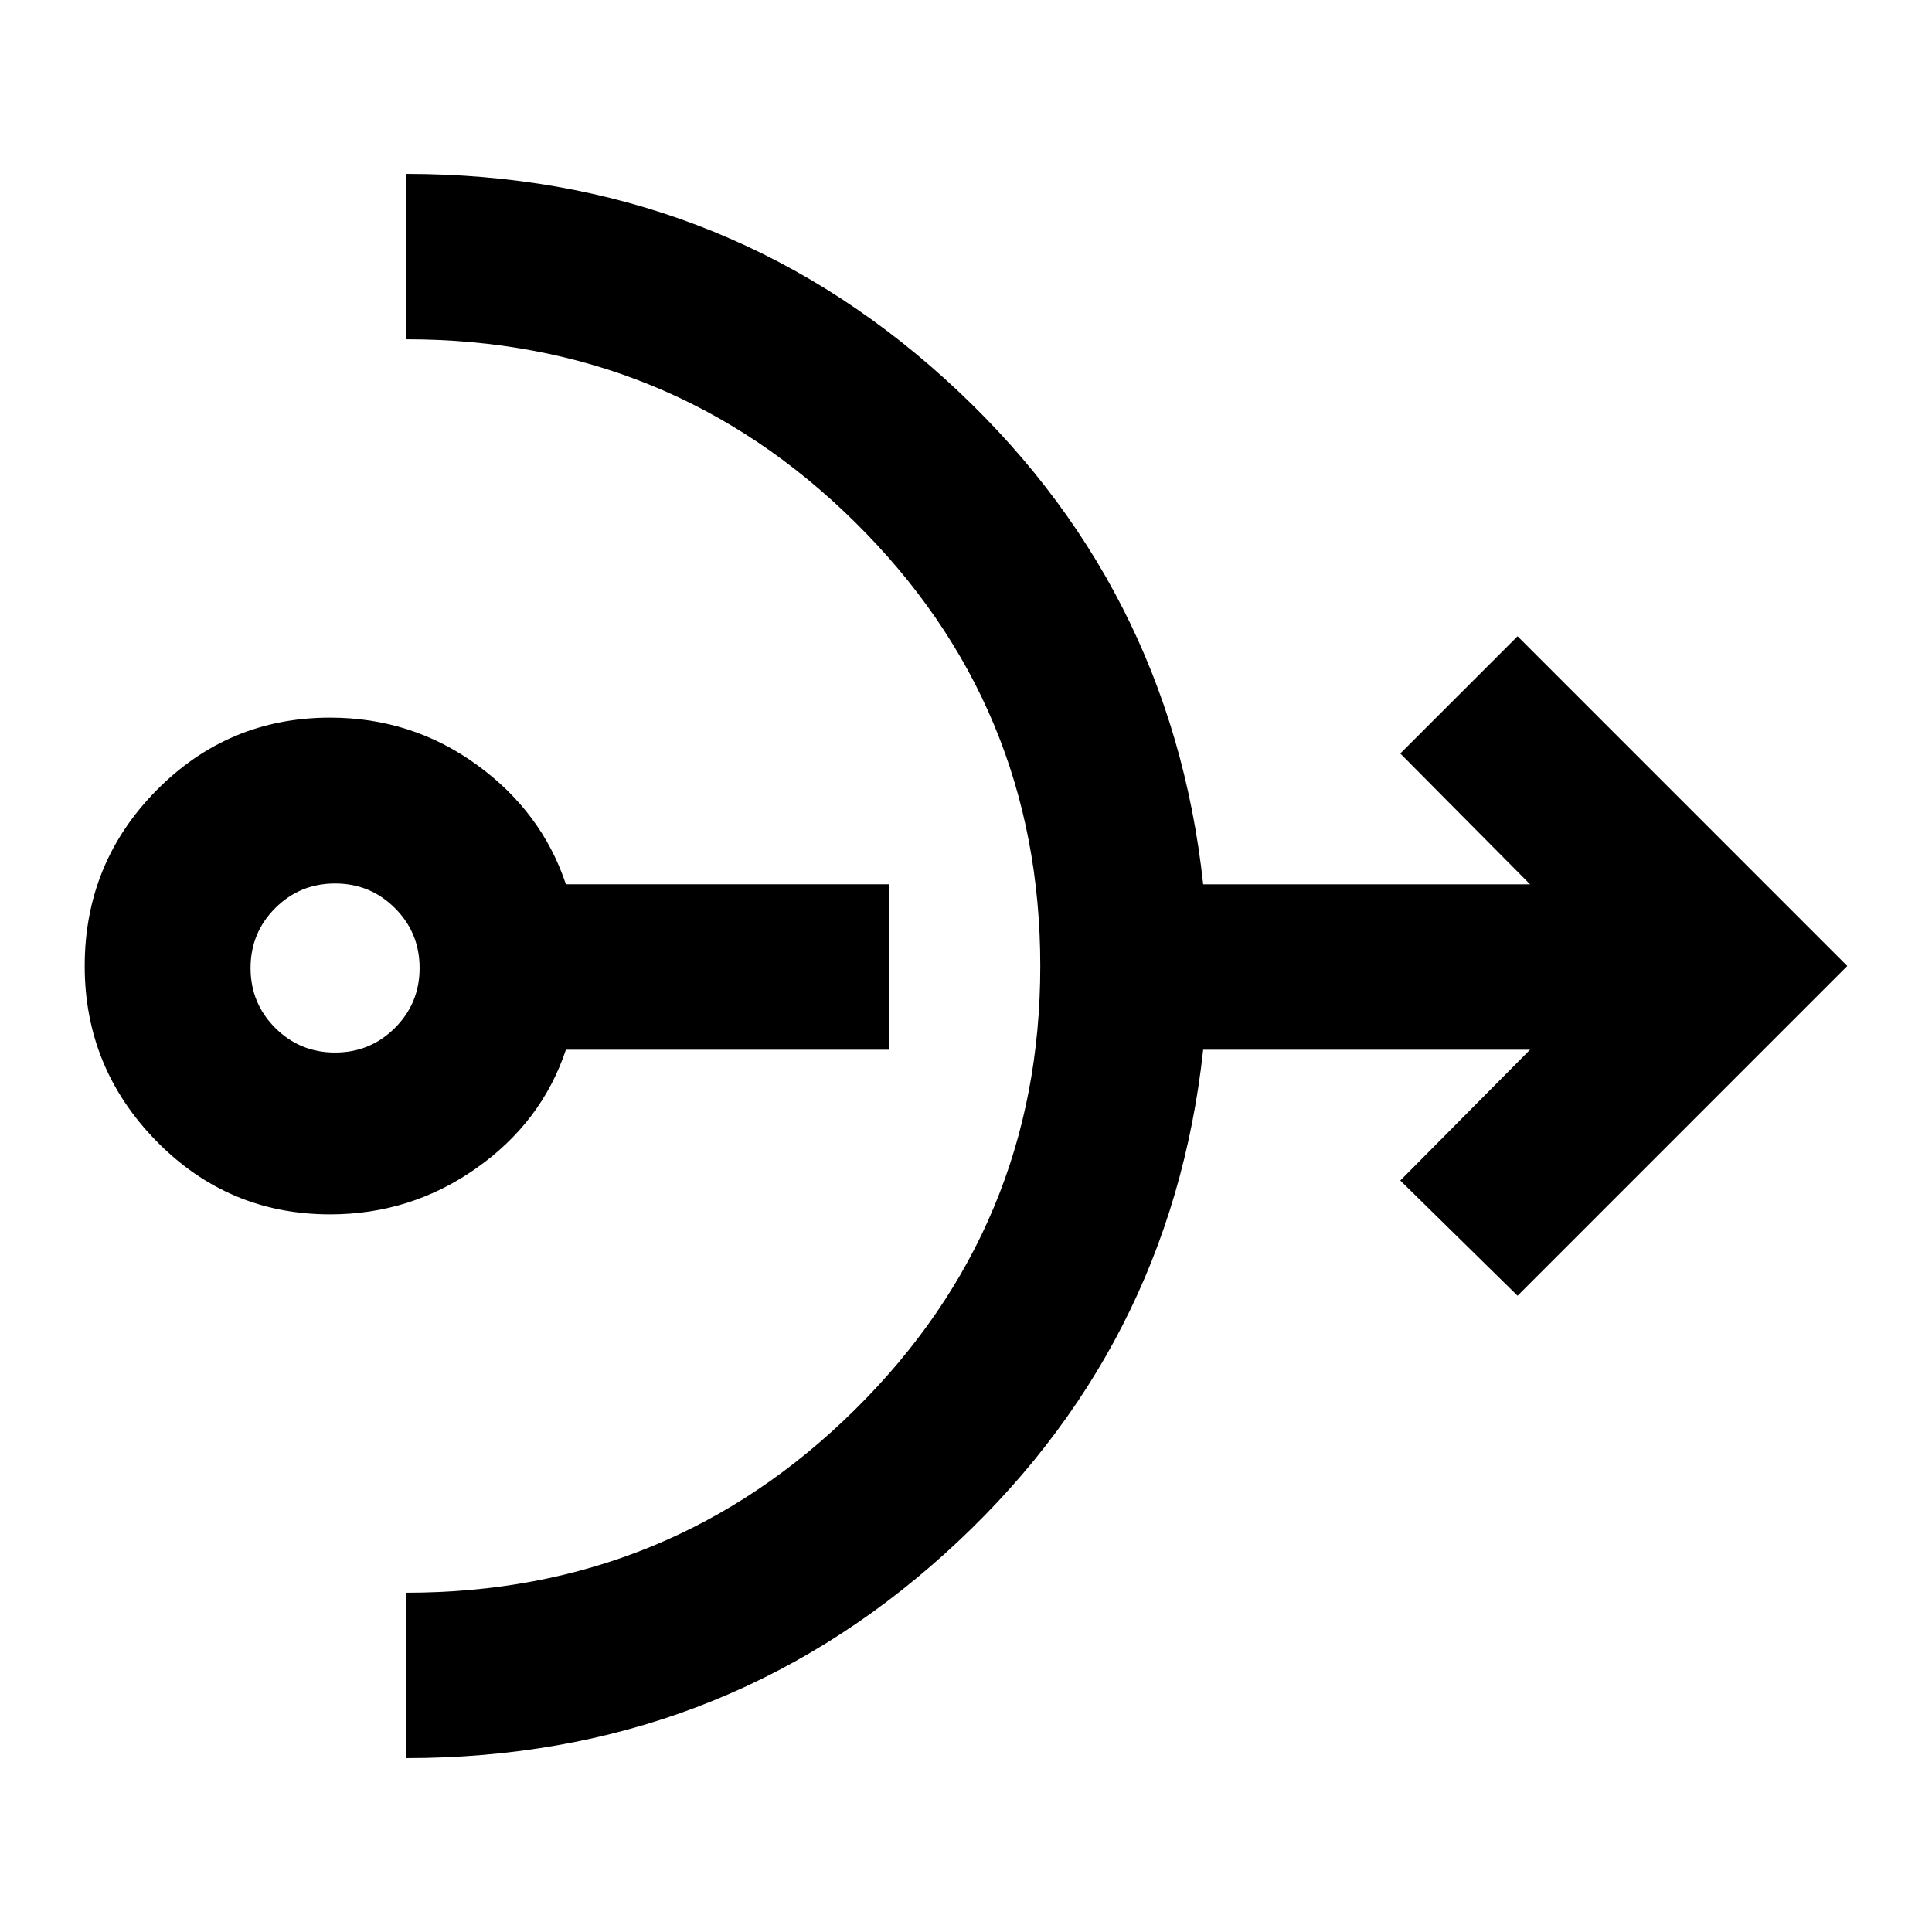 <svg xmlns="http://www.w3.org/2000/svg" height="24" viewBox="0 -960 960 960" width="24"><path d="M164-356.59q-50.63 0-86.27-36.39Q42.09-429.37 42.09-480q0-51.11 35.64-87.26 35.64-36.15 86.27-36.15 40.65 0 72.93 23.43 32.29 23.44 44.27 59.39h160.71v82.18H281.2q-11.98 35.95-44.52 58.89-32.53 22.93-72.68 22.93Zm2.5-80.41q17.5 0 29.75-12.25T208.5-479q0-17.5-12.25-29.75T166.5-521q-17.5 0-29.75 12.25T124.5-479q0 17.5 12.25 29.75T166.5-437Zm35.41 350.59v-82.18q131 0 223-91.04t92-220.37q0-129.57-92-220.49-92-90.92-223-90.92v-82.18q154.92 0 267.34 101.62 112.42 101.62 128.6 251.38h162.43l-64.48-65 58.27-58.26L917.91-480 754.07-316.15l-58.27-57.26 64.48-65H597.85q-16.18 149.26-128.6 250.63Q356.83-86.41 201.91-86.41Z"/></svg>